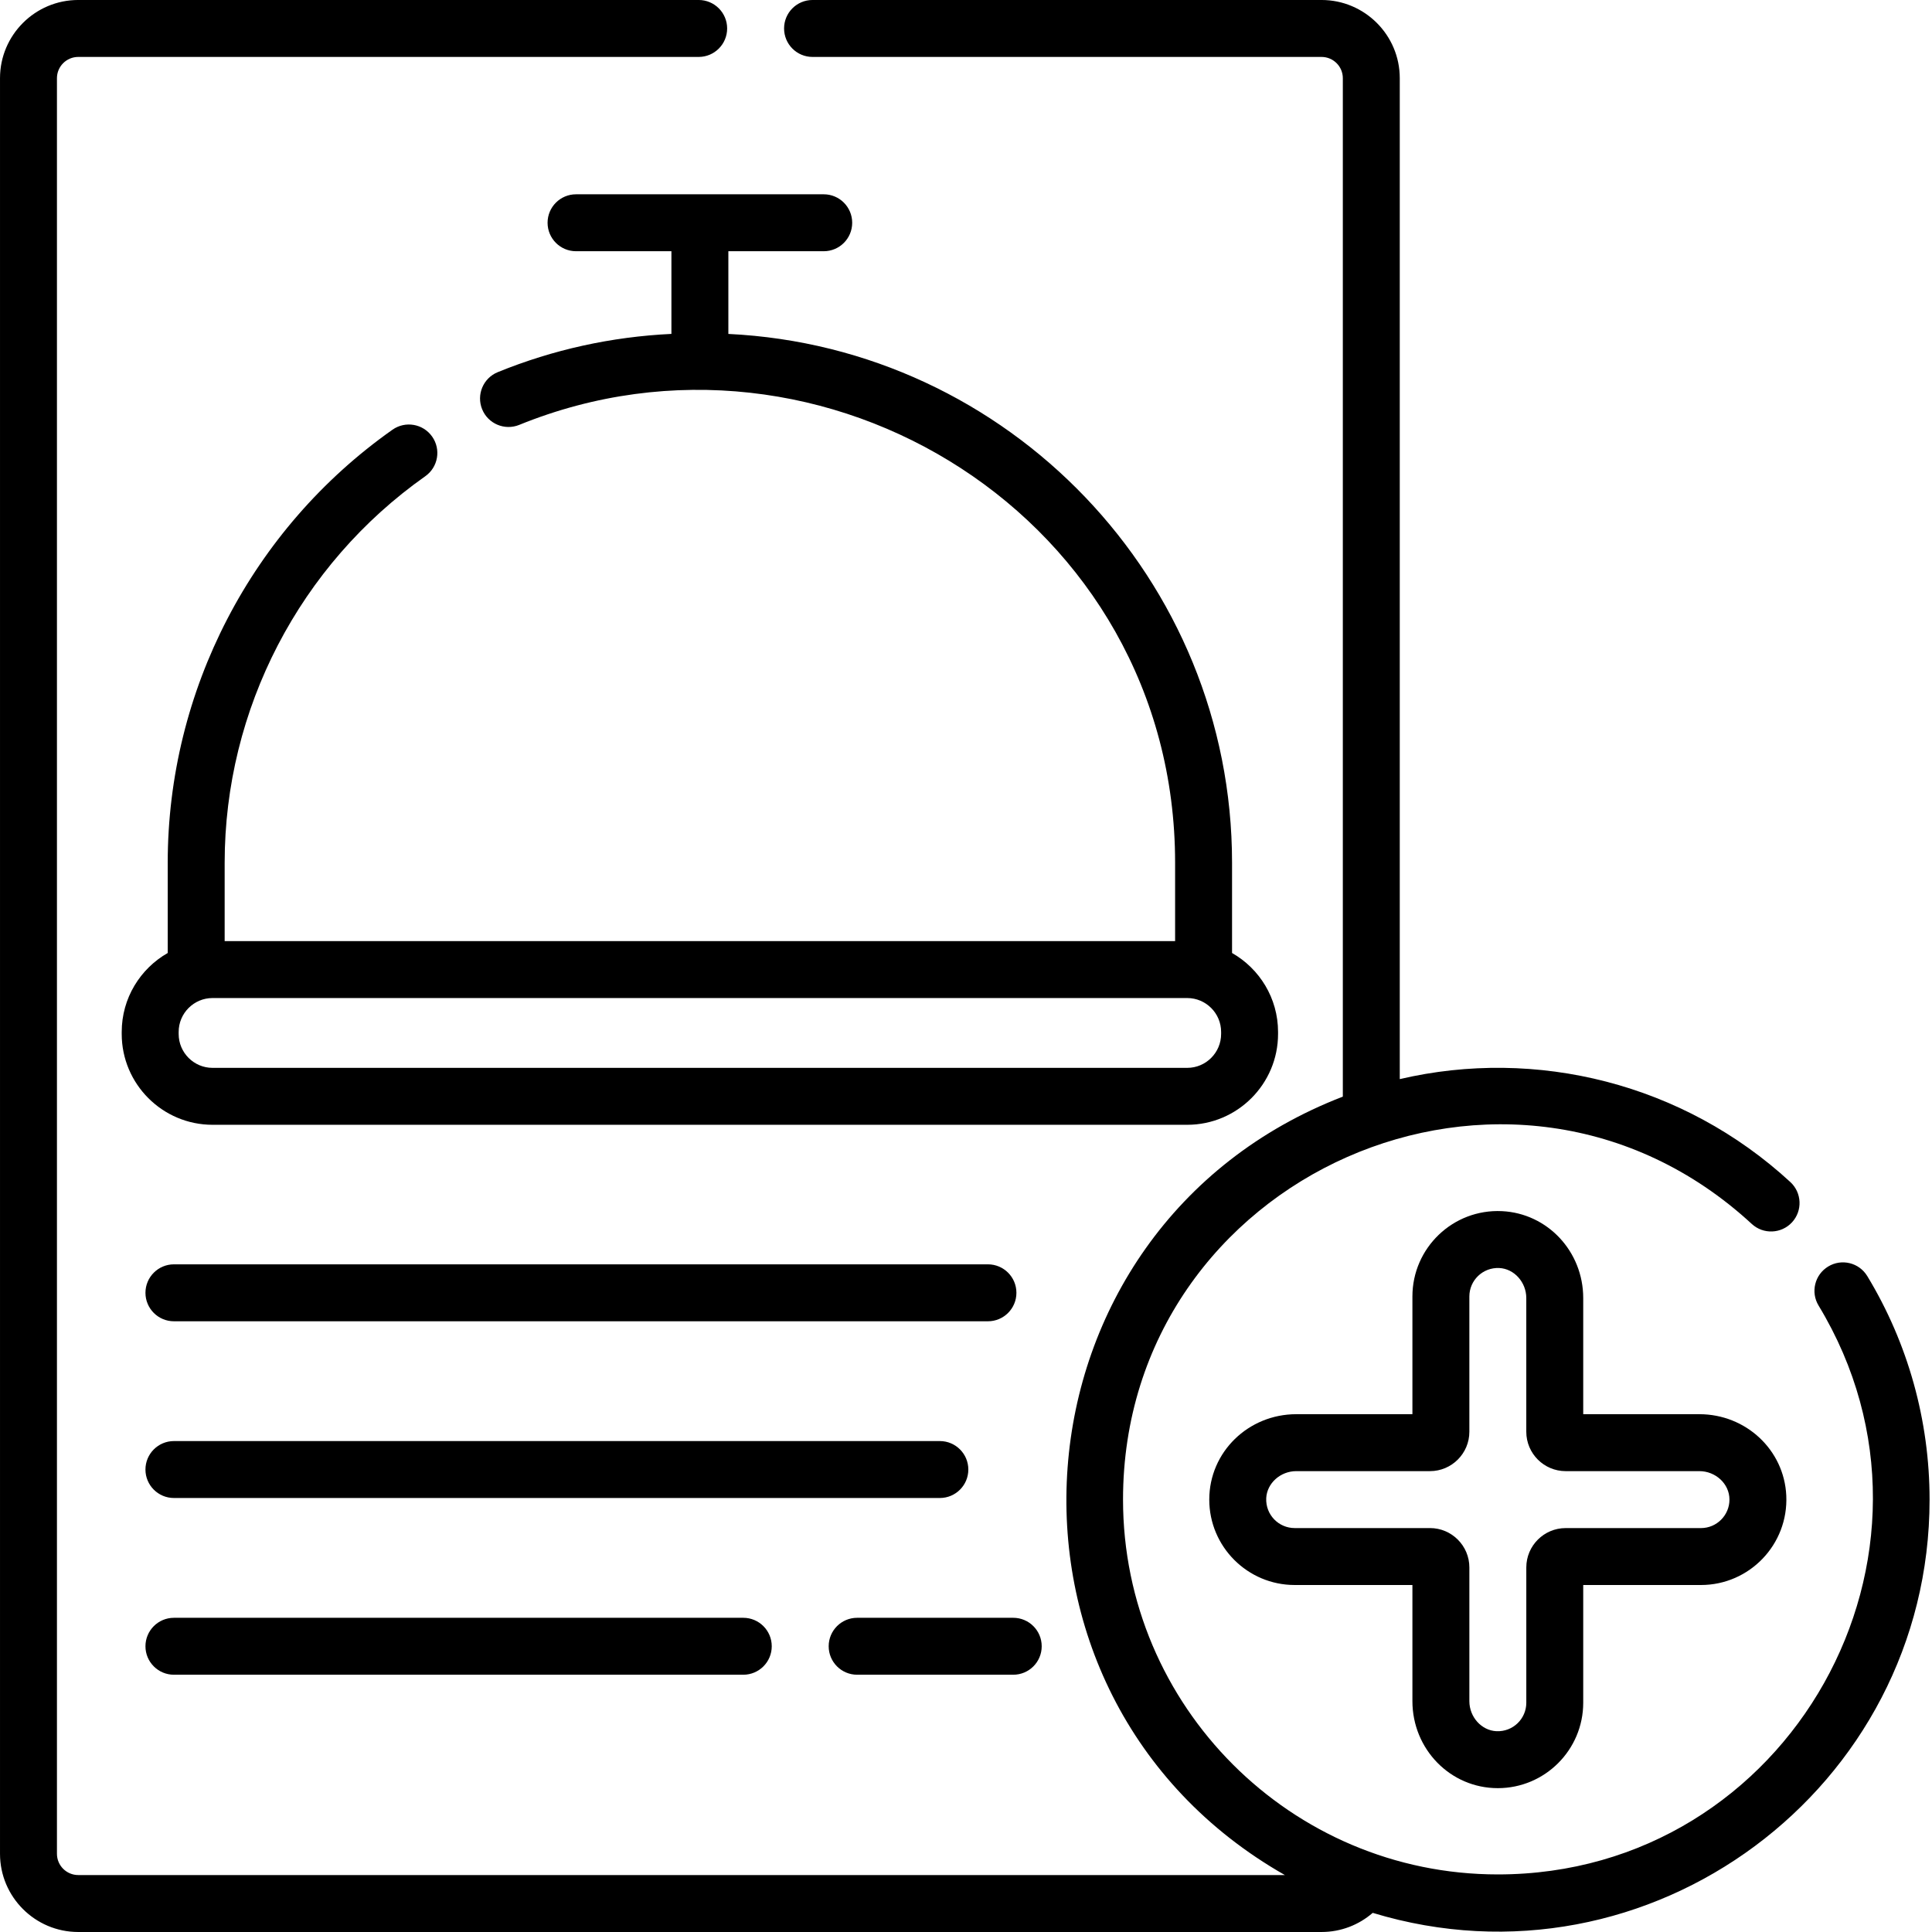 <svg height="512pt" viewBox="0 0 512 512" width="512pt" xmlns="http://www.w3.org/2000/svg"><path d="m218.297 66.578c4.168 0 7.543-3.375 7.543-7.543 0-4.168-3.375-7.543-7.543-7.543h-65.641c-4.164 0-7.543 3.375-7.543 7.543 0 4.168 3.379 7.543 7.543 7.543h25.277v21.91c-15.875.758-31.324 4.156-46.016 10.133-3.859 1.57-5.715 5.973-4.145 9.832 1.57 3.859 5.973 5.711 9.832 4.145 80.551-32.773 173.812 24.828 173.812 116.043v20.766h-251.879v-20.766c0-40.672 19.875-78.965 53.164-102.43 3.406-2.402 4.223-7.105 1.82-10.512-2.398-3.406-7.105-4.219-10.512-1.82-37.297 26.289-59.562 69.191-59.562 114.762v23.914c-7.273 4.145-12.191 11.969-12.191 20.922v.531c0 13.273 10.801 24.074 24.074 24.074h258.293c13.273 0 24.074-10.797 24.074-24.074v-.531c0-8.953-4.918-16.777-12.191-20.922v-23.914c0-75.078-59.273-136.57-133.484-140.145v-21.918zm105.312 206.898v.535c0 4.953-4.031 8.984-8.984 8.984h-258.297c-4.949 0-8.98-4.031-8.98-8.984v-.535c0-4.953 4.027-8.984 8.98-8.984h258.297c4.953 0 8.984 4.031 8.984 8.984zm0 0"/><path d="m46.094 350.152h215.719c4.168 0 7.547-3.379 7.547-7.543 0-4.168-3.379-7.547-7.547-7.547h-215.719c-4.168 0-7.547 3.379-7.547 7.547 0 4.164 3.379 7.543 7.547 7.543zm0 0"/><path d="m256.617 389.441c0-4.164-3.379-7.543-7.543-7.543h-202.98c-4.168 0-7.547 3.379-7.547 7.543 0 4.168 3.379 7.543 7.547 7.543h202.98c4.164 0 7.543-3.375 7.543-7.543zm0 0"/><path d="m46.094 428.734c-4.168 0-7.547 3.375-7.547 7.543 0 4.168 3.379 7.543 7.547 7.543h150.883c4.164 0 7.543-3.375 7.543-7.543 0-4.168-3.379-7.543-7.543-7.543zm0 0"/><path d="m227.152 443.82h41.367c4.168 0 7.543-3.375 7.543-7.543 0-4.168-3.375-7.543-7.543-7.543h-41.367c-4.164 0-7.543 3.375-7.543 7.543 0 4.168 3.379 7.543 7.543 7.543zm0 0"/><path d="m494.848 338.18c-2.16-3.57-6.797-4.707-10.359-2.543-3.57 2.164-4.707 6.801-2.543 10.359 39.789 65.695-7.543 150.746-85.008 150.746-54.793 0-99.324-44.598-99.324-99.332 0-85.988 102.926-131.801 166.625-73.051 3.07 2.828 7.836 2.625 10.664-.43 2.828-3.07 2.625-7.836-.434-10.664-28.367-26.148-67.312-35.75-103.516-27.289v-265.254c0-11.43-9.305-20.723-20.73-20.723h-134.891c-4.176 0-7.543 3.379-7.543 7.543 0 4.164 3.367 7.547 7.543 7.547h134.891c3.109 0 5.641 2.523 5.641 5.633v269.898c-90.16 34.789-99.223 158.555-15.359 206.289h-319.773c-3.105 0-5.641-2.523-5.641-5.633v-470.555c0-3.109 2.535-5.633 5.641-5.633h164.426c4.164 0 7.543-3.383 7.543-7.547 0-4.164-3.379-7.543-7.543-7.543h-164.426c-11.426 0-20.73 9.293-20.73 20.723v470.555c0 11.43 9.305 20.723 20.73 20.723h329.492c5.18 0 9.918-1.91 13.559-5.07 73.344 22.27 147.574-32.98 147.574-109.52 0-20.934-5.711-41.414-16.508-59.23zm0 0"/><path d="m396.938 473.879c12.48 0 22.633-10.152 22.633-22.633v-31.203h31.203c12.855 0 23.215-10.758 22.609-23.715-.57-12.086-10.688-21.551-23.031-21.551h-30.781v-30.777c0-12.348-9.465-22.465-21.555-23.035-12.988-.609-23.711 9.77-23.711 22.605v31.207h-30.777c-12.688 0-23.059 10.008-23.059 22.633 0 12.48 10.152 22.633 22.633 22.633h31.203v30.777c0 12.688 10.008 23.059 22.633 23.059zm-53.84-68.926c-4.23 0-7.73-3.516-7.535-7.918.188-3.953 3.758-7.168 7.965-7.168h35.43c5.754 0 10.438-4.684 10.438-10.438v-35.855c0-4.234 3.52-7.73 7.918-7.535 3.953.184 7.168 3.758 7.168 7.961v35.43c0 5.758 4.684 10.438 10.438 10.438h35.434c4.238 0 7.969 3.301 7.969 7.543 0 4.16-3.383 7.547-7.543 7.547h-35.859c-5.754 0-10.434 4.68-10.434 10.434v35.859c0 4.23-3.52 7.73-7.922 7.535-3.953-.188-7.168-3.758-7.168-7.961v-35.434c0-5.754-4.68-10.438-10.438-10.438zm0 0"/></svg>